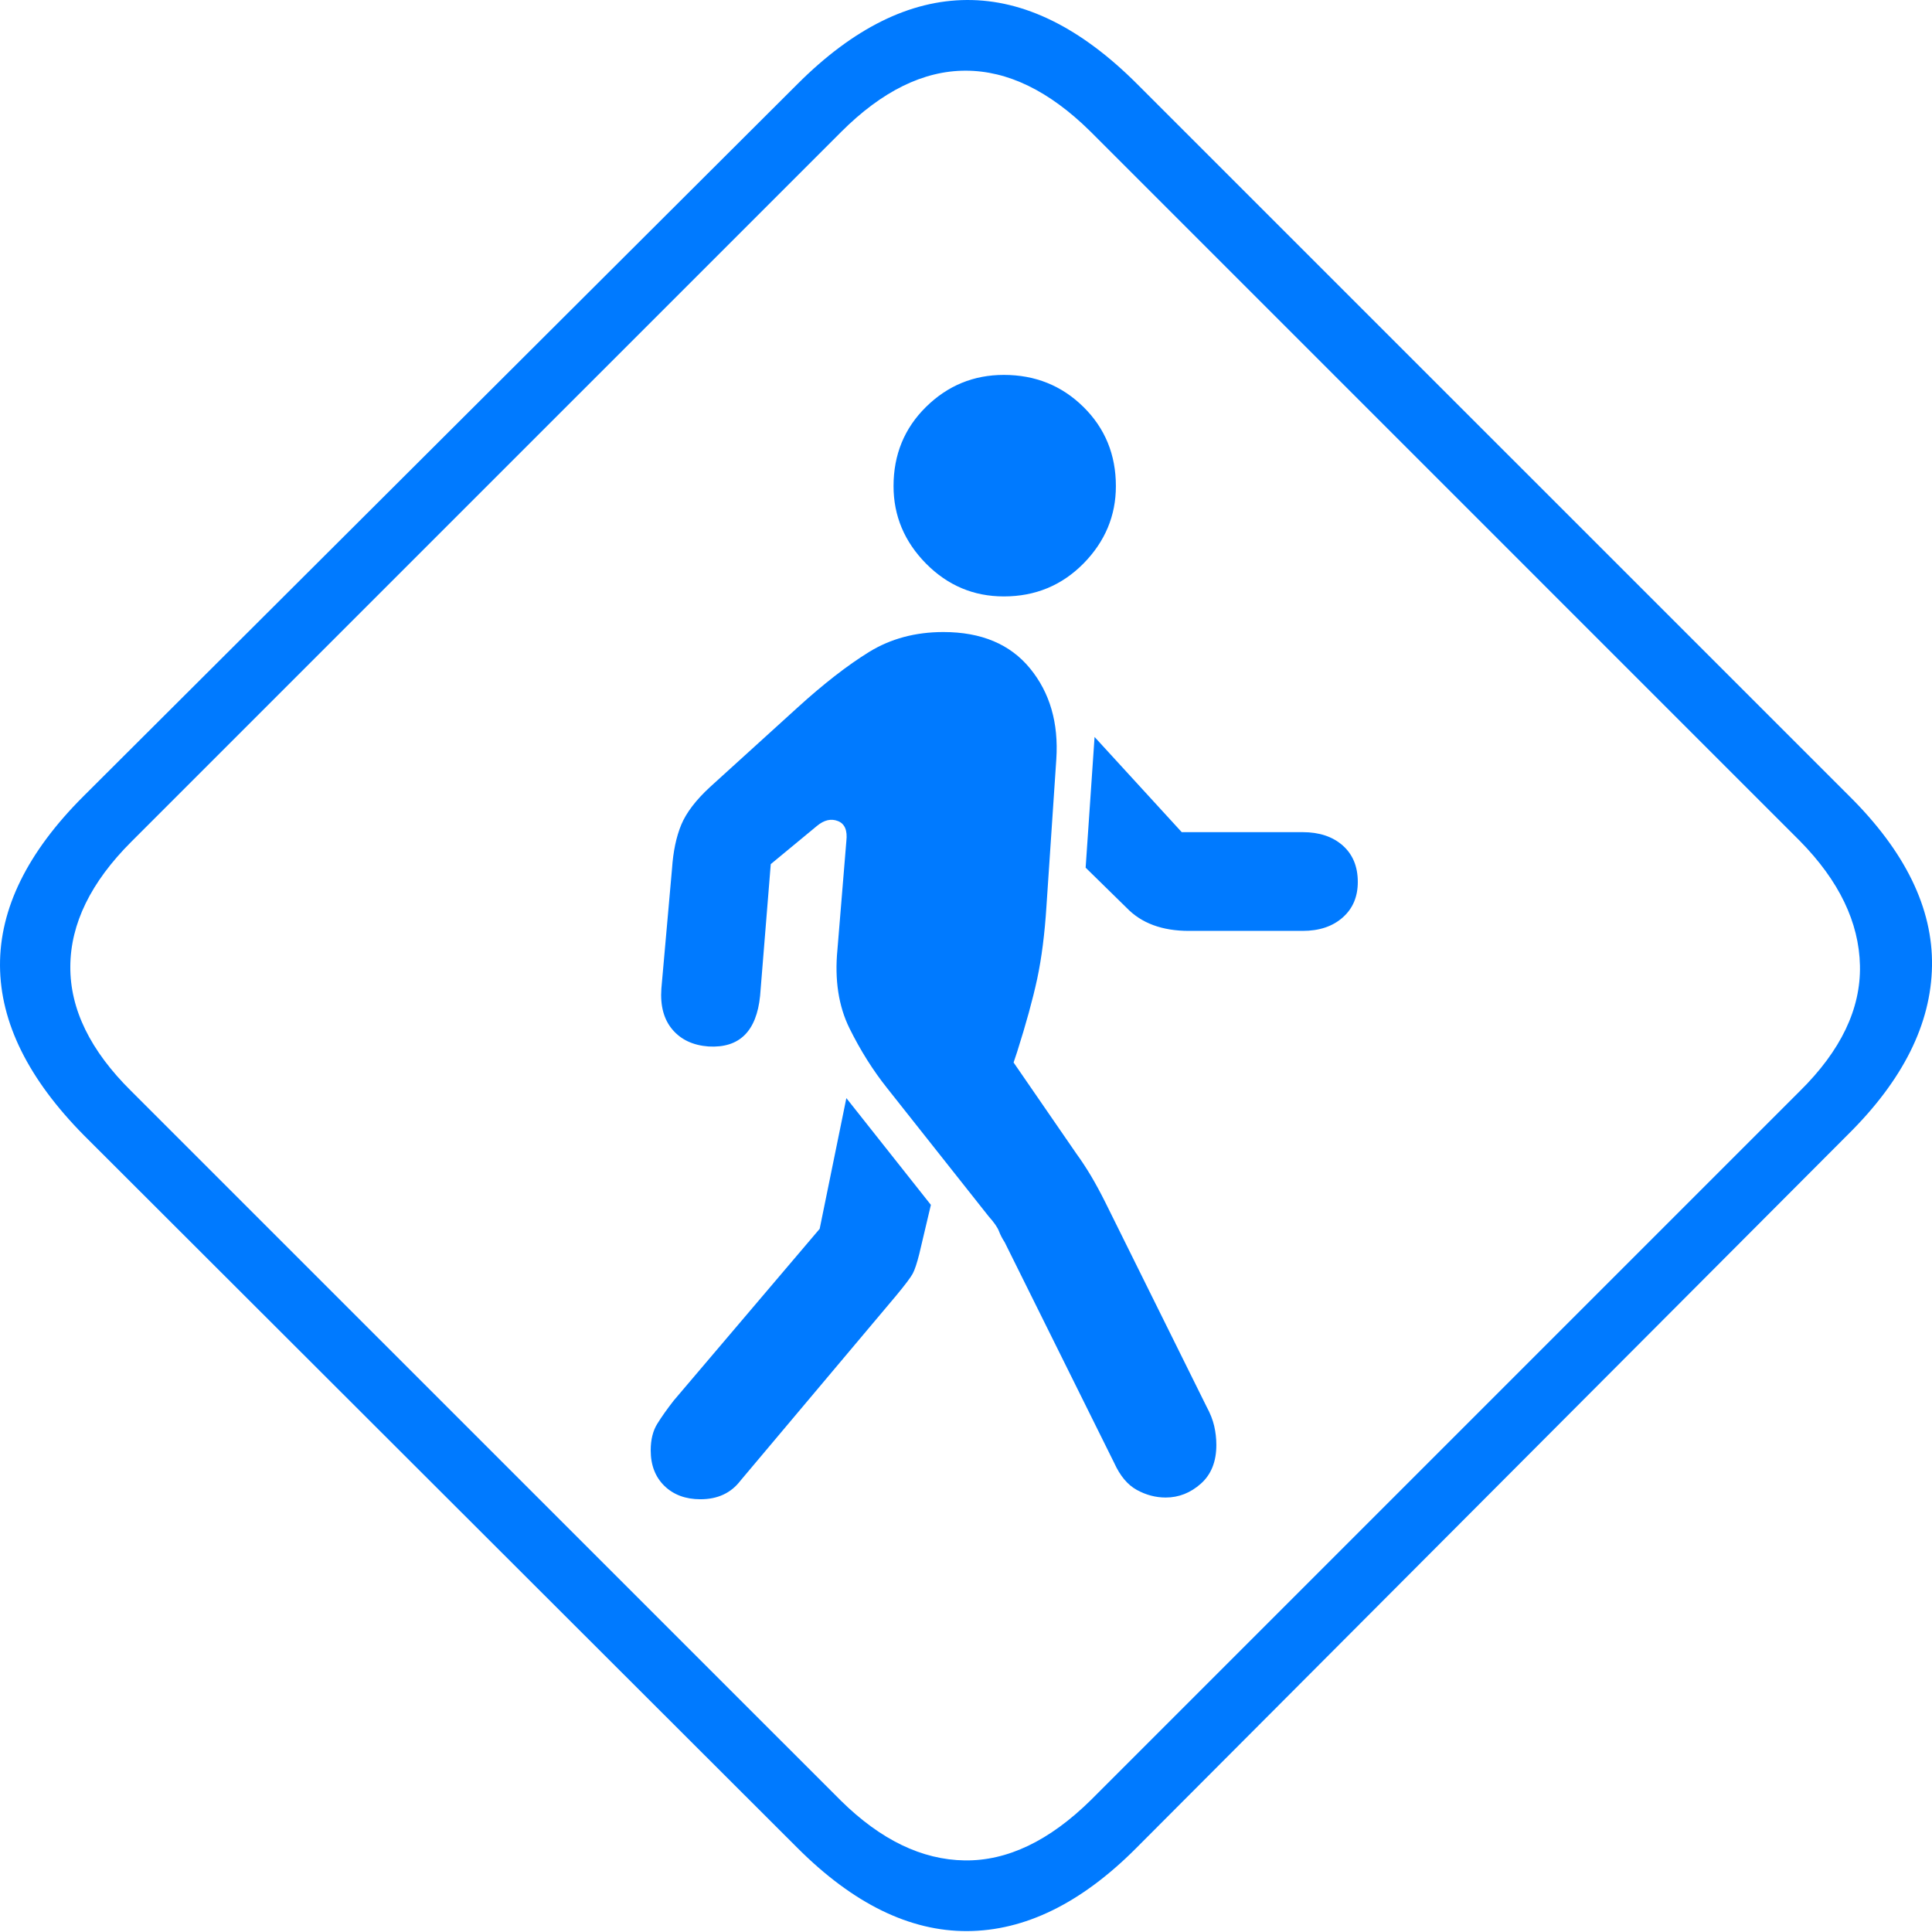 <?xml version="1.0" encoding="UTF-8"?>
<!--Generator: Apple Native CoreSVG 175-->
<!DOCTYPE svg
PUBLIC "-//W3C//DTD SVG 1.1//EN"
       "http://www.w3.org/Graphics/SVG/1.1/DTD/svg11.dtd">
<svg version="1.1" xmlns="http://www.w3.org/2000/svg" xmlns:xlink="http://www.w3.org/1999/xlink" width="21.211" height="21.211">
 <g>
  <rect height="21.211" opacity="0" width="21.211" x="0" y="0"/>
  <path d="M0.923 12.466L8.755 20.288Q9.673 21.206 10.62 21.201Q11.567 21.196 12.466 20.298L20.288 12.456Q21.196 11.558 21.211 10.605Q21.226 9.653 20.298 8.735L12.485 0.923Q11.558-0.005 10.615 2.55645e-05Q9.673 0.005 8.755 0.923L0.913 8.745Q-0.005 9.663 2.5835e-05 10.601Q0.005 11.538 0.923 12.466ZM1.44 11.978Q0.767 11.313 0.772 10.61Q0.776 9.907 1.44 9.243L9.233 1.45Q9.907 0.776 10.601 0.776Q11.294 0.776 11.968 1.44L19.761 9.233Q20.405 9.888 20.42 10.601Q20.435 11.313 19.761 11.978L11.978 19.761Q11.294 20.435 10.591 20.425Q9.888 20.415 9.233 19.77ZM12.798 16.441Q13.013 16.441 13.184 16.289Q13.354 16.138 13.354 15.864Q13.354 15.757 13.33 15.654Q13.306 15.552 13.247 15.444L12.134 13.198Q12.056 13.042 11.978 12.91Q11.899 12.778 11.821 12.671L11.128 11.665L11.167 11.548Q11.313 11.089 11.387 10.747Q11.46 10.405 11.489 9.946L11.597 8.335Q11.636 7.739 11.309 7.339Q10.982 6.939 10.357 6.939Q9.897 6.939 9.541 7.158Q9.185 7.378 8.755 7.769L7.798 8.638Q7.564 8.853 7.48 9.053Q7.397 9.253 7.378 9.536L7.261 10.854Q7.241 11.138 7.383 11.304Q7.524 11.47 7.778 11.489Q8.286 11.519 8.345 10.933L8.462 9.487L8.97 9.067Q9.087 8.97 9.199 9.014Q9.312 9.058 9.292 9.233L9.194 10.425Q9.146 10.923 9.326 11.289Q9.507 11.655 9.741 11.948L10.854 13.354Q10.942 13.452 10.967 13.516Q10.991 13.579 11.03 13.638L12.232 16.06Q12.329 16.274 12.48 16.357Q12.632 16.441 12.798 16.441ZM7.69 16.46Q7.974 16.46 8.13 16.255L9.839 14.224Q9.985 14.048 10.02 13.984Q10.054 13.921 10.093 13.765L10.22 13.228L9.292 12.056L8.999 13.491L7.397 15.376Q7.29 15.513 7.217 15.63Q7.144 15.747 7.144 15.923Q7.144 16.167 7.295 16.314Q7.446 16.46 7.69 16.46ZM13.052 10.22L14.302 10.22Q14.575 10.22 14.741 10.073Q14.907 9.927 14.907 9.683Q14.907 9.429 14.741 9.282Q14.575 9.136 14.302 9.136L12.974 9.136L12.017 8.091L11.919 9.526L12.368 9.966Q12.612 10.22 13.052 10.22ZM11.021 6.548Q11.538 6.548 11.895 6.187Q12.251 5.825 12.251 5.337Q12.251 4.819 11.895 4.468Q11.538 4.116 11.021 4.116Q10.523 4.116 10.166 4.468Q9.81 4.819 9.81 5.337Q9.81 5.825 10.166 6.187Q10.523 6.548 11.021 6.548Z" fill="#007aff"/>
 </g>
</svg>
